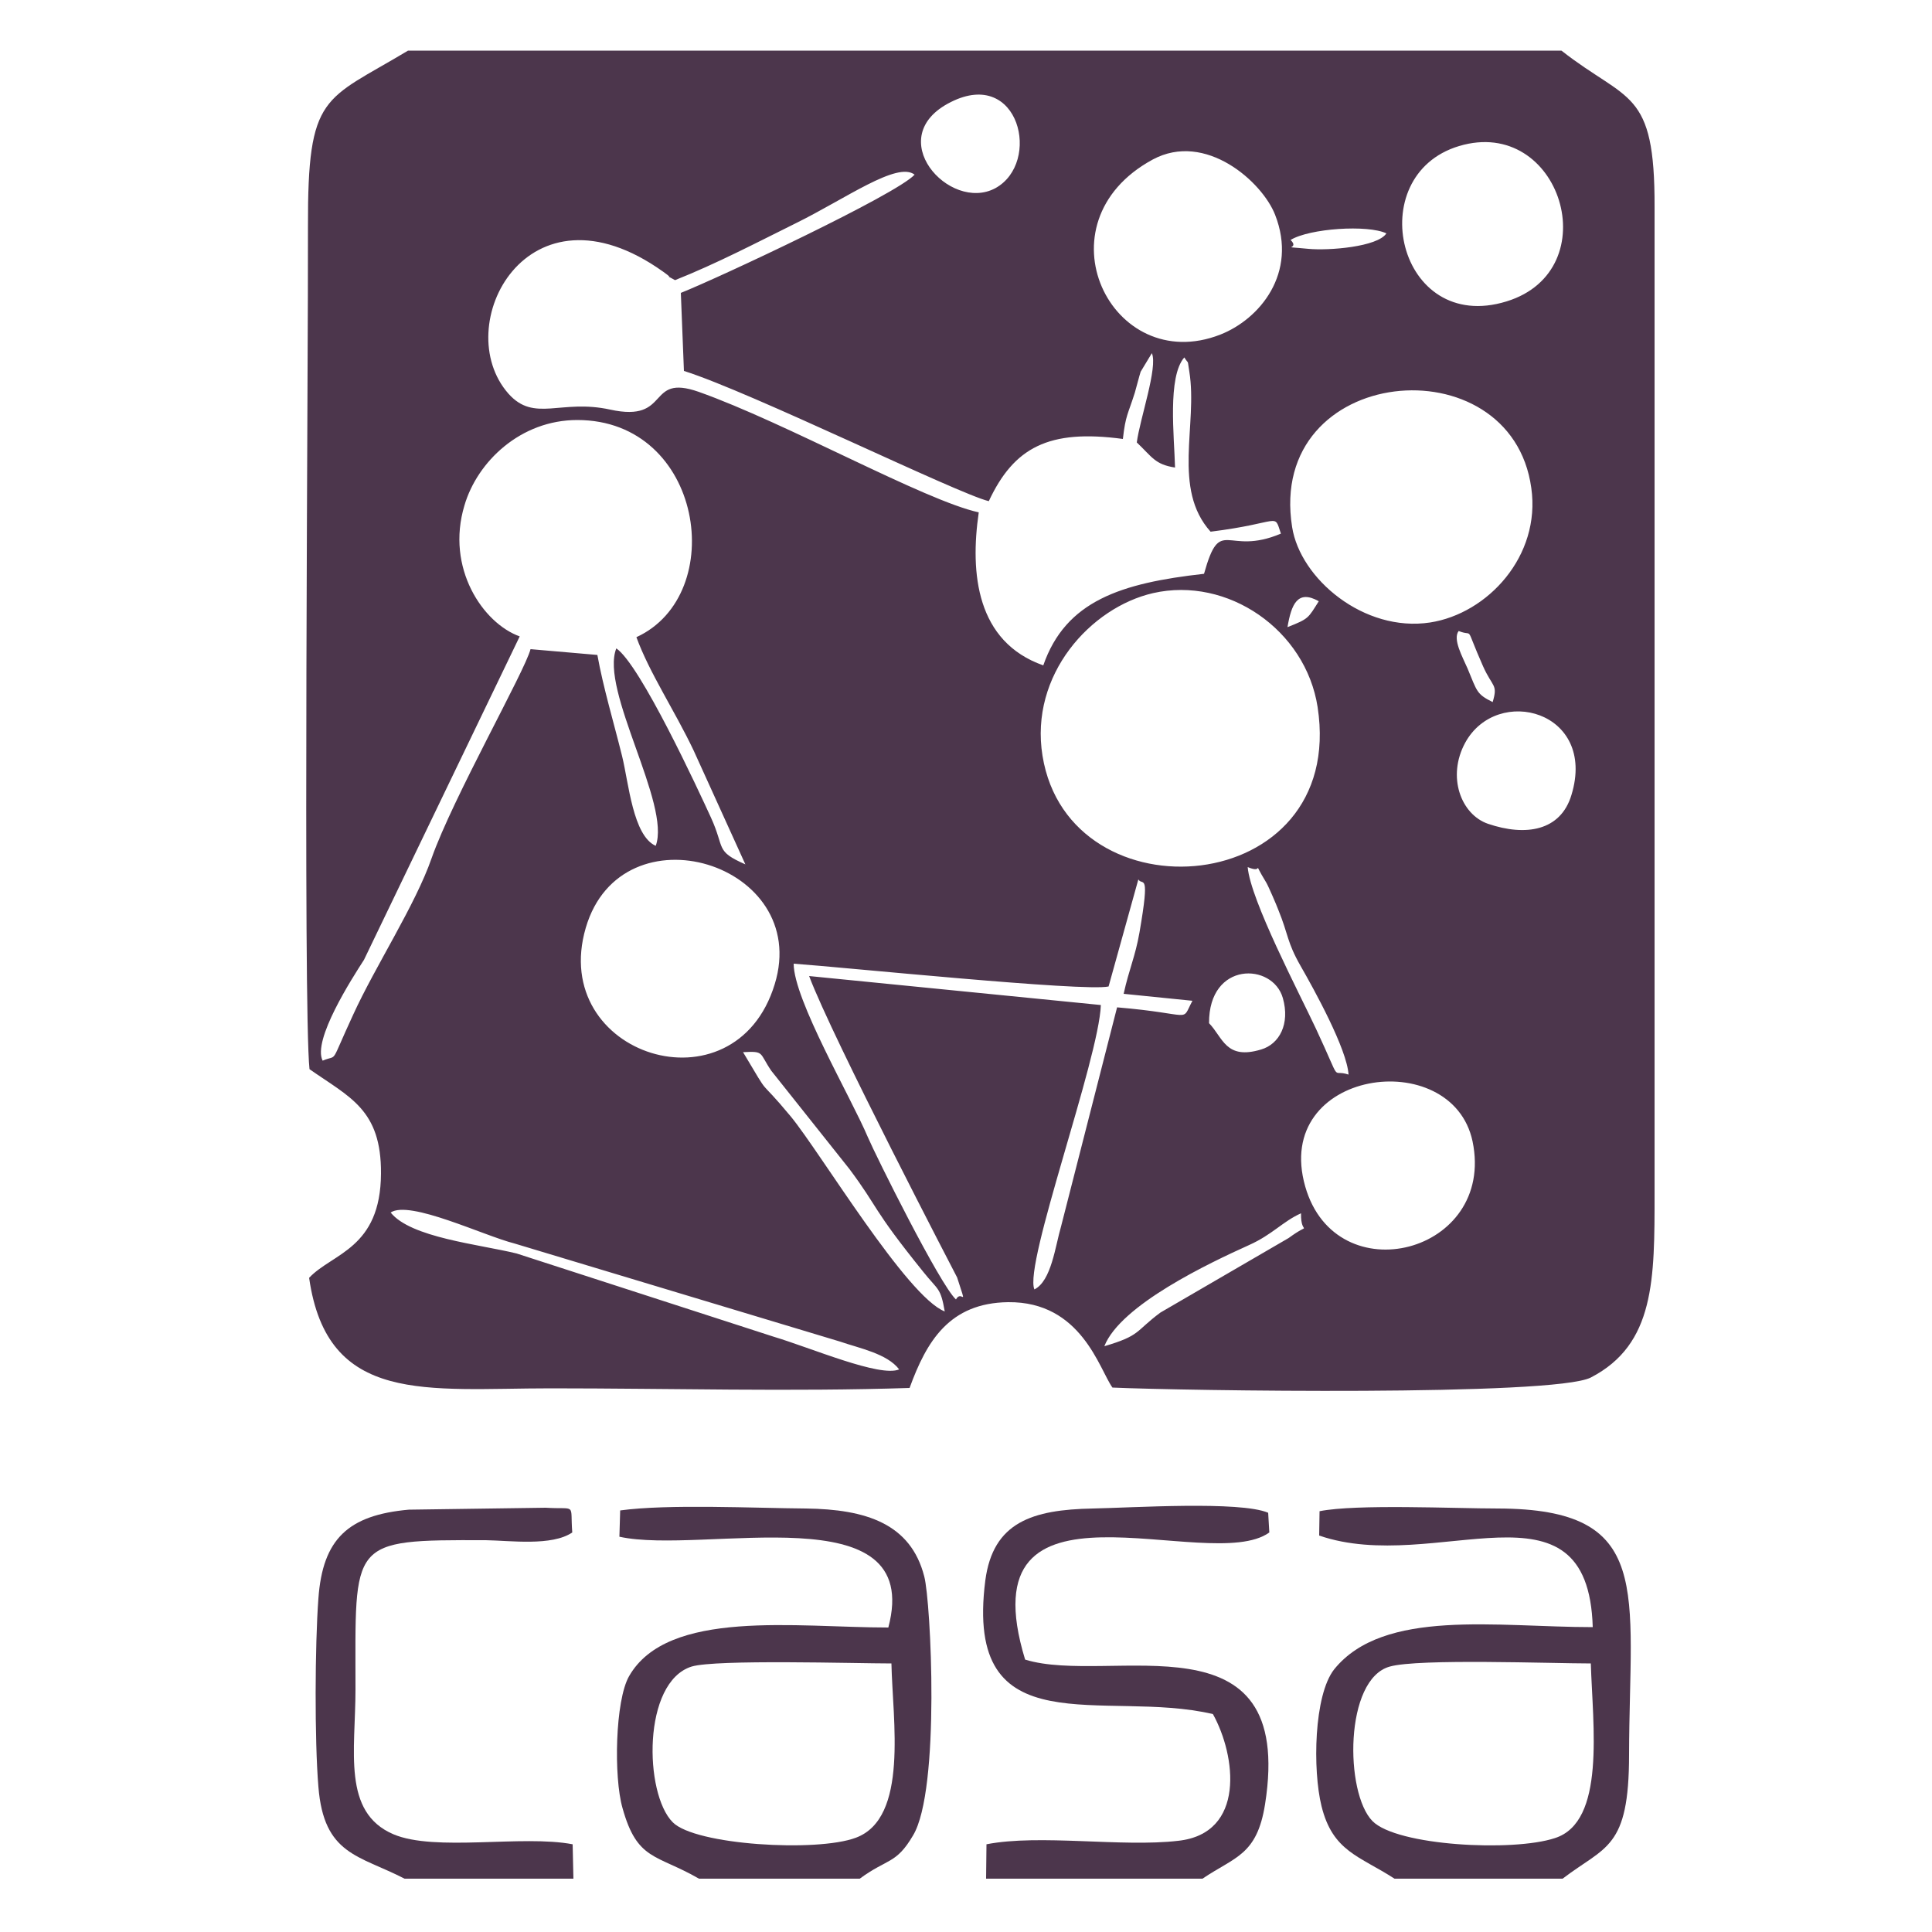 <?xml version="1.0" encoding="UTF-8"?>
<!DOCTYPE svg PUBLIC "-//W3C//DTD SVG 1.1//EN" "http://www.w3.org/Graphics/SVG/1.1/DTD/svg11.dtd">
<!-- Creator: CorelDRAW X8 -->
<svg xmlns="http://www.w3.org/2000/svg" xml:space="preserve" width="50mm" height="50mm" version="1.1" style="shape-rendering:geometricPrecision; text-rendering:geometricPrecision; image-rendering:optimizeQuality; fill-rule:evenodd; clip-rule:evenodd"
viewBox="0 0 5000 5000"
 xmlns:xlink="http://www.w3.org/1999/xlink">
 <defs>
  <style type="text/css">
   <![CDATA[
    .fil0 {fill:#4C364C}
   ]]>
  </style>
 </defs>
 <g id="图层_x0020_1">
  <g id="_2834409502528">
   <path class="fil0" d="M2858 3484c42,-107 273,-216 375,-262 60,-27 87,-61 134,-82 -1,64 32,17 -32,64l-332 193c-66,49 -50,59 -145,87zm-1847 -346c49,-33 241,60 320,80l843 254c49,17 122,31 153,72 -50,21 -226,-55 -326,-85l-664 -215c-98,-24 -274,-41 -326,-106zm2367 -67c-87,-304 380,-368 433,-117 60,290 -353,396 -433,117zm-1455 -348c56,-3 41,1 73,48l202 254c77,103 57,100 191,266 39,49 45,40 56,103 -98,-38 -321,-410 -398,-504 -93,-112 -46,-36 -124,-167zm1206 -75c-1,-161 165,-157 191,-65 19,67 -9,119 -56,133 -92,28 -99,-31 -135,-68zm-1124 -101c-103,338 -586,185 -489,-146 93,-317 585,-167 489,146zm903 25l178 18c-31,58 7,34 -195,17l-145 567c-15,51 -25,141 -69,163 -28,-65 167,-596 172,-736l-755 -75c60,160 382,778 383,780 28,87 12,29 -3,57 -42,-39 -207,-371 -228,-420 -43,-102 -192,-356 -192,-449 127,9 752,73 815,59l77 -277c11,18 31,-25 3,137 -11,63 -27,95 -41,159zm321 -328c47,20 7,-27 48,40 5,8 27,59 31,70 27,66 22,83 58,146 35,61 120,215 124,281 -48,-16 -14,32 -84,-118 -44,-94 -170,-334 -177,-419zm838 -187c-28,94 -119,108 -216,75 -70,-24 -107,-122 -59,-210 83,-151 341,-82 275,135zm-1369 -101c-34,-210 125,-384 286,-421 193,-44 395,95 426,295 76,497 -643,553 -712,126zm1077 -323c42,17 13,-22 63,91 25,56 39,46 25,93 -42,-21 -40,-27 -65,-87 -13,-30 -39,-76 -23,-97zm-443 -10c10,-59 26,-98 81,-67 -28,44 -25,45 -81,67zm-1685 26c34,93 98,188 148,293l134 295c-79,-35 -52,-40 -89,-121 -33,-72 -183,-396 -245,-438 -43,108 142,404 102,511 -59,-26 -70,-163 -87,-232 -21,-85 -49,-178 -64,-262l-173 -15c-14,56 -201,385 -256,541 -42,121 -146,280 -203,405 -63,136 -37,101 -79,119 -27,-53 76,-213 107,-261l403 -837c-95,-34 -192,-177 -143,-339 33,-113 145,-221 292,-221 326,0 393,452 153,562zm1697 -285c-67,-422 567,-480 619,-101 25,176 -113,325 -262,348 -171,26 -336,-113 -357,-247zm-361 -951c137,-74 284,58 317,143 59,151 -40,270 -142,310 -282,110 -477,-289 -175,-453zm793 -35c263,-79 386,321 123,402 -282,87 -376,-326 -123,-402zm-436 243c49,-30 200,-40 248,-17 -23,35 -149,45 -202,40 -82,-8 -19,3 -46,-23zm-1578 137l8 202c172,54 709,318 789,337 65,-139 155,-187 347,-161 7,-62 13,-63 31,-120 4,-14 12,-45 15,-54l29 -48c16,36 -31,170 -39,231 40,38 47,57 99,65 -2,-79 -20,-235 24,-285 13,21 7,1 13,37 22,137 -45,303 55,414 185,-23 163,-51 182,5 -142,60 -156,-50 -199,104 -215,24 -358,70 -416,237 -173,-61 -190,-238 -167,-396 -141,-31 -499,-232 -725,-312 -137,-48 -70,81 -229,46 -128,-28 -196,34 -263,-41 -154,-174 48,-567 400,-316 38,27 -9,0 31,22 108,-43 209,-96 312,-147 130,-64 263,-161 308,-126 -48,52 -507,267 -605,306zm699 -494c177,-89 235,157 115,223 -119,64 -296,-133 -115,-223zm1580 -133l-2985 0c-218,131 -260,109 -259,456 1,318 -13,2023 4,2180 104,73 186,104 185,270 -1,195 -126,206 -186,270 47,330 304,286 626,286 306,0 624,9 928,-1 44,-121 103,-220 255,-222 190,-2 236,174 270,221 178,8 1142,23 1238,-26 166,-86 165,-254 165,-477l0 -2552c1,-308 -69,-270 -241,-405z"/>
   <path class="fil0" d="M4117 4305c5,162 39,410 -93,452 -109,36 -409,20 -472,-44 -72,-73 -73,-368 45,-400 74,-21 419,-8 520,-8zm-508 557l435 0c111,-85 172,-76 172,-321 1,-425 66,-636 -339,-637 -112,0 -367,-12 -462,7l-1 63c302,104 696,-169 708,237 -248,0 -541,-49 -669,109 -53,67 -56,261 -33,354 29,118 98,129 189,188z"/>
   <path class="fil0" d="M2307 4305c3,147 45,400 -92,451 -101,38 -416,19 -474,-40 -74,-74 -79,-363 49,-403 63,-19 423,-8 517,-8zm-498 557l416 0c72,-53 94,-37 138,-112 71,-118 46,-606 29,-670 -35,-137 -151,-174 -306,-176 -133,-1 -357,-12 -481,5l-2 68c217,48 789,-116 696,235 -238,0 -571,-49 -671,126 -36,63 -40,261 -17,341 38,137 87,119 198,183z"/>
   <path class="fil0" d="M2552 4862l560 0c84,-57 141,-60 162,-193 79,-502 -401,-306 -621,-374 -158,-518 476,-216 632,-329l-3 -51c-73,-31 -352,-13 -454,-11 -156,3 -258,35 -278,186 -56,436 308,280 589,346 60,108 85,309 -90,328 -146,17 -358,-18 -496,9l-1 89z"/>
   <path class="fil0" d="M1047 4862l437 0 -2 -89c-130,-25 -356,20 -464,-26 -133,-57 -98,-216 -98,-375 0,-386 -19,-387 337,-386 64,1 171,16 224,-20 -6,-78 13,-59 -69,-64l-354 5c-156,14 -223,75 -234,230 -9,120 -10,368 0,487 14,177 105,177 223,238z"/>
  </g>
 </g>
</svg>
